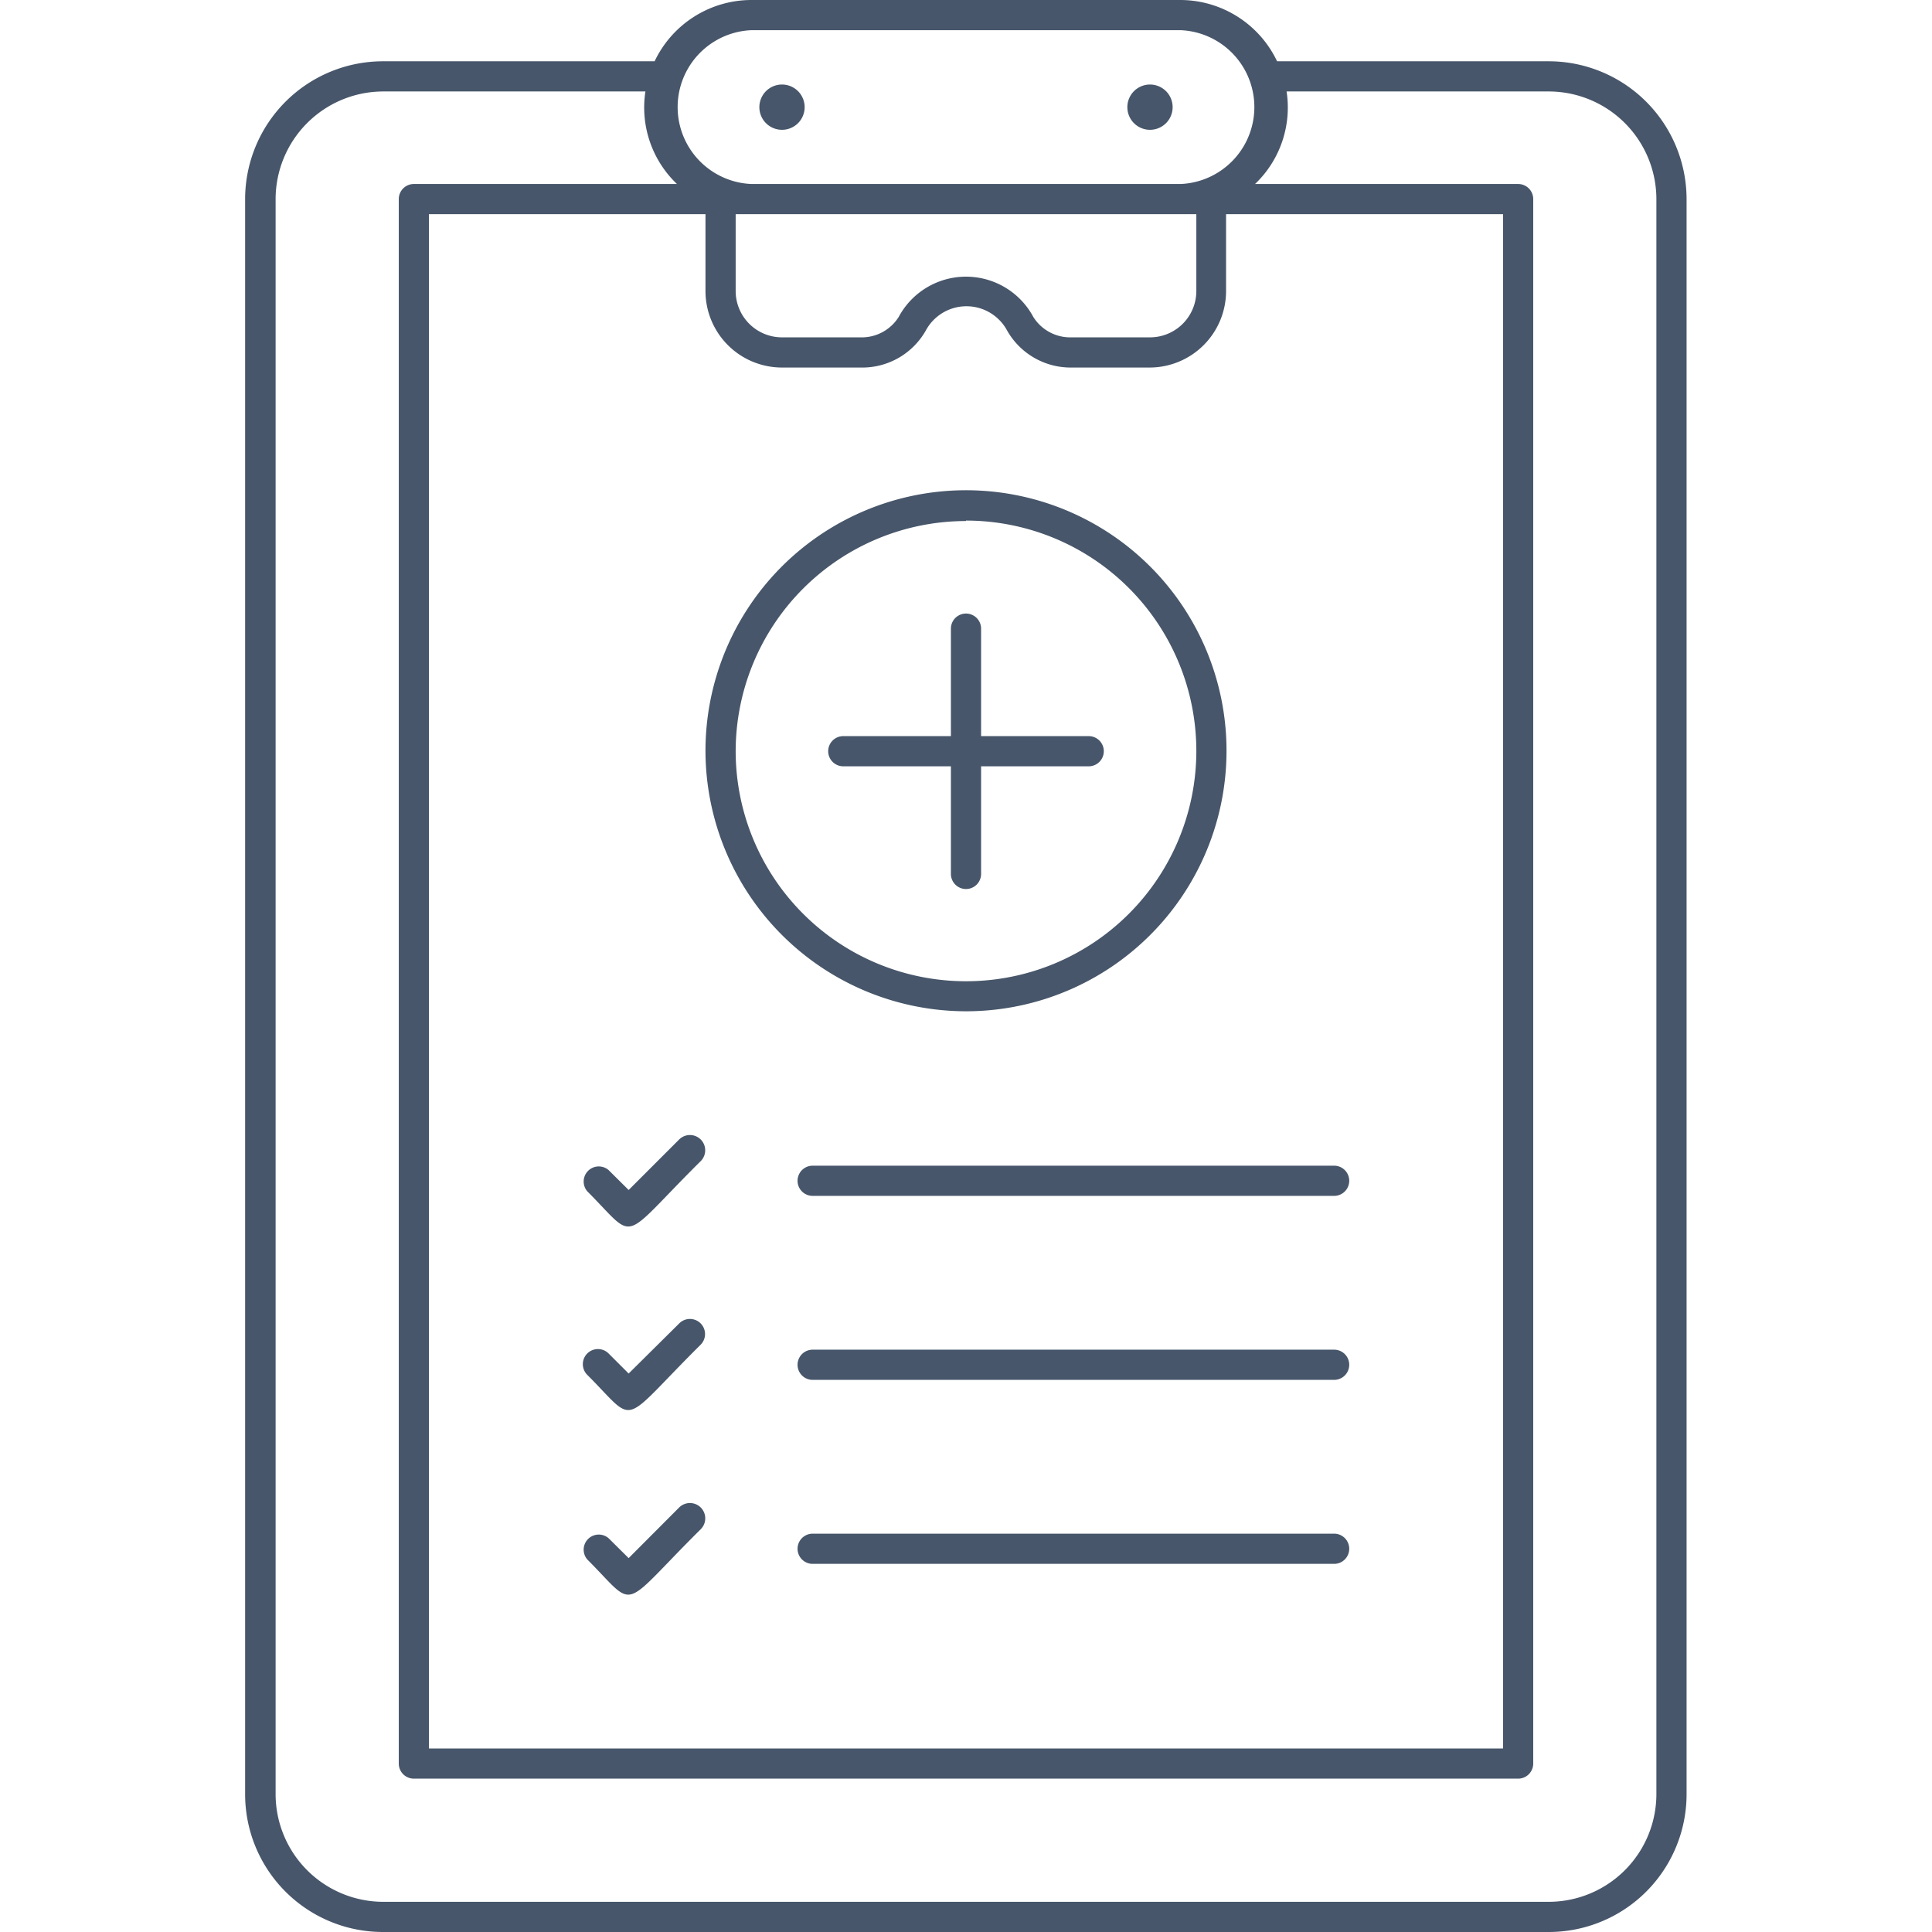 <svg xmlns="http://www.w3.org/2000/svg" viewBox="0 0 128 128"><defs><style>.cls-1{fill:#47566a;}</style></defs><title>Medical Checkup</title><g id="Medical_Checkup" data-name="Medical Checkup"><path class="cls-1" d="M102.61,4.06h-18A7.11,7.11,0,0,0,78.23,0H49.77a7.11,7.11,0,0,0-6.4,4.06h-18a9.14,9.14,0,0,0-9.13,9.13V118.87A9.13,9.13,0,0,0,25.39,128h77.22a9.13,9.13,0,0,0,9.13-9.13V13.19A9.14,9.14,0,0,0,102.61,4.06ZM49.77,2H78.23a5.1,5.1,0,0,1,0,10.19H49.77A5.1,5.1,0,0,1,49.77,2ZM79.26,14.19v5.1a3.07,3.07,0,0,1-3.07,3.06H71A2.89,2.89,0,0,1,68.46,21a5.06,5.06,0,0,0-8.92,0A2.89,2.89,0,0,1,57,22.35H51.81a3.07,3.07,0,0,1-3.07-3.06v-5.1ZM51.81,24.35H57a4.84,4.84,0,0,0,4.33-2.44,3.06,3.06,0,0,1,5.4,0A4.84,4.84,0,0,0,71,24.35h5.16a5.07,5.07,0,0,0,5.07-5.06v-5.1H99.58V115.84H28.42V14.19H46.74v5.1A5.07,5.07,0,0,0,51.81,24.35Zm57.93,94.52a7.14,7.14,0,0,1-7.13,7.13H25.39a7.14,7.14,0,0,1-7.13-7.13V13.19a7.14,7.14,0,0,1,7.13-7.13H42.76a7,7,0,0,0,2.09,6.13H27.42a1,1,0,0,0-1,1V116.84a1,1,0,0,0,1,1h73.16a1,1,0,0,0,1-1V13.19a1,1,0,0,0-1-1H83.15a7,7,0,0,0,2.09-6.13h17.37a7.14,7.14,0,0,1,7.13,7.13Z"/><path class="cls-1" d="M55.87,50.77H63V57.9a1,1,0,0,0,2,0V50.77h7.13a1,1,0,0,0,0-2H65V41.65a1,1,0,0,0-2,0v7.12H55.87A1,1,0,0,0,55.87,50.77Z"/><path class="cls-1" d="M64,67A17.26,17.26,0,1,0,46.74,49.77,17.28,17.28,0,0,0,64,67Zm0-32.51A15.26,15.26,0,1,1,48.74,49.77,15.27,15.27,0,0,1,64,34.52Z"/><path class="cls-1" d="M51.81,8.6a1.5,1.5,0,0,0,0-3A1.5,1.5,0,0,0,51.81,8.6Z"/><path class="cls-1" d="M76.19,8.6a1.5,1.5,0,0,0,0-3A1.5,1.5,0,0,0,76.19,8.6Z"/><path class="cls-1" d="M53.84,79.23H88.39a1,1,0,0,0,0-2H53.84A1,1,0,0,0,53.84,79.23Z"/><path class="cls-1" d="M88.39,89.42H53.84a1,1,0,0,0,0,2H88.39A1,1,0,0,0,88.39,89.42Z"/><path class="cls-1" d="M88.39,101.61H53.84a1,1,0,0,0,0,2H88.39A1,1,0,0,0,88.39,101.61Z"/><path class="cls-1" d="M45,75.49l-3.35,3.35-1.33-1.32a1,1,0,0,0-1.41,1.41c3.35,3.35,2.05,3.42,7.51-2A1,1,0,0,0,45,75.49Z"/><path class="cls-1" d="M45,87.68,41.65,91l-1.33-1.33a1,1,0,0,0-1.41,1.42c3.35,3.35,2.05,3.42,7.51-2A1,1,0,0,0,45,87.68Z"/><path class="cls-1" d="M45,99.87l-3.35,3.36-1.33-1.32a1,1,0,0,0-1.41,1.41c3.35,3.35,2.05,3.42,7.51-2A1,1,0,0,0,45,99.87Z"/></g></svg>